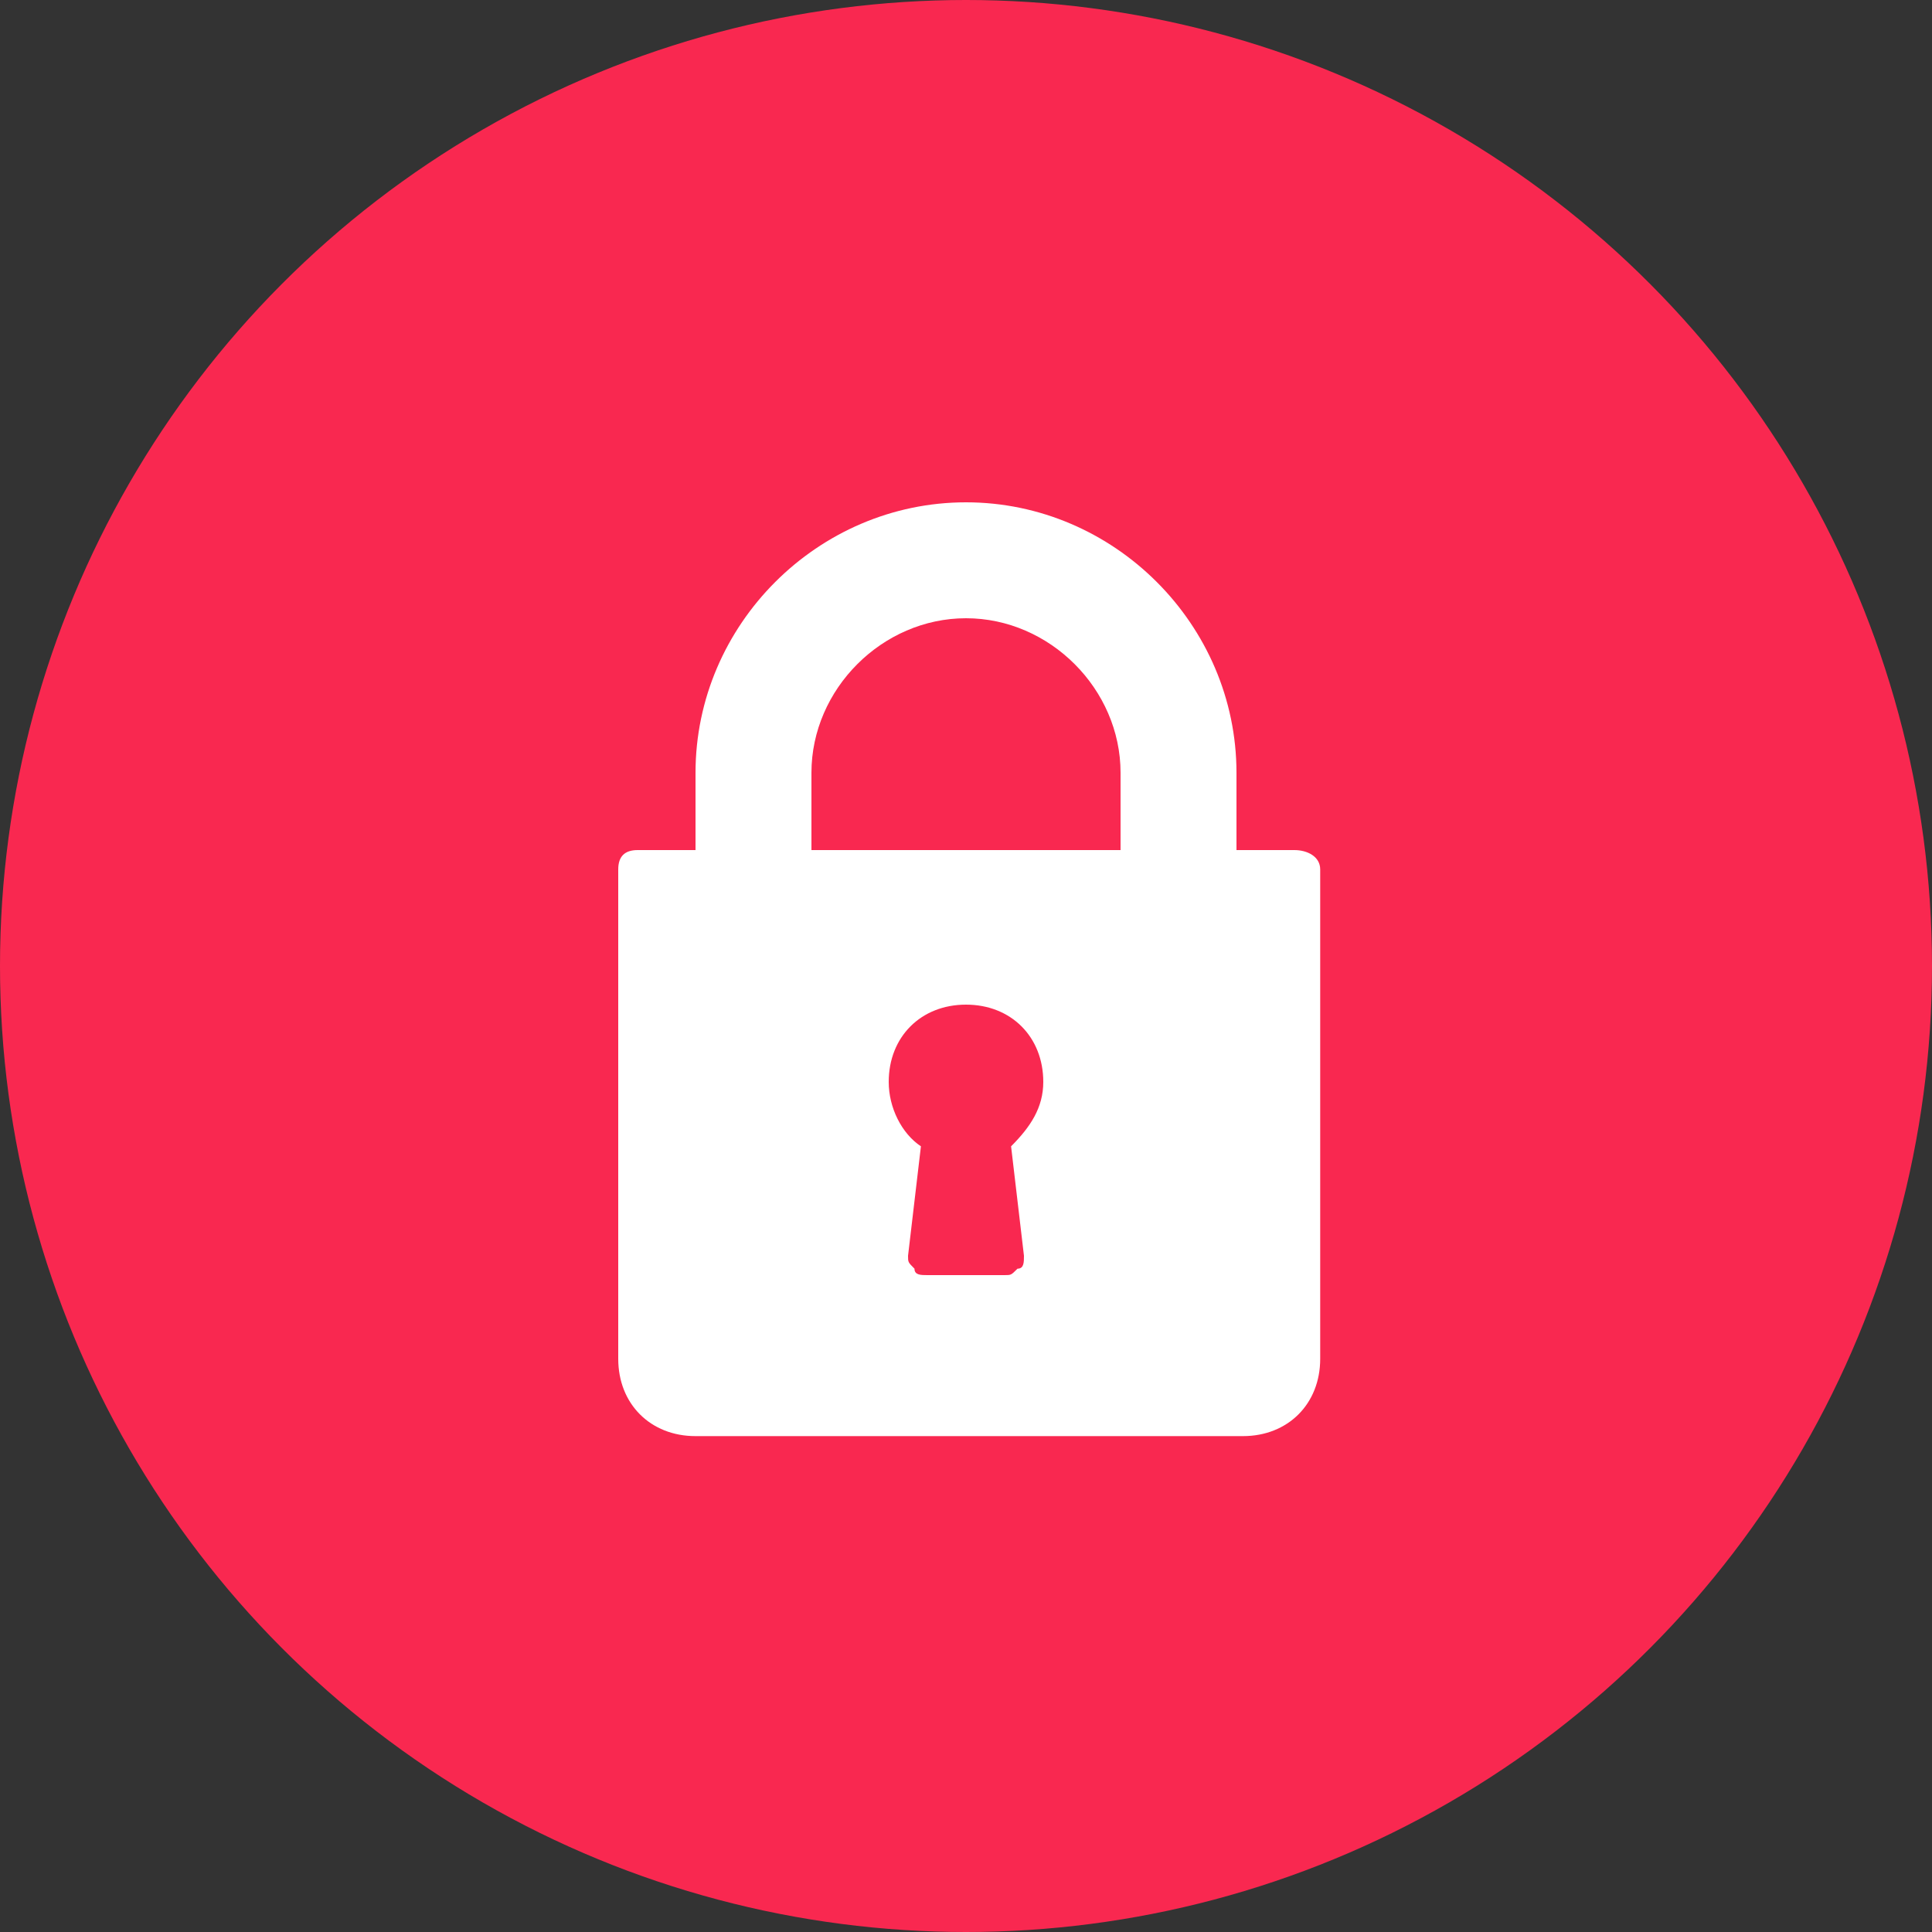 <?xml version="1.0" encoding="utf-8"?>
<!-- Generator: Adobe Illustrator 23.0.2, SVG Export Plug-In . SVG Version: 6.00 Build 0)  -->
<svg version="1.1" id="Layer_1" xmlns="http://www.w3.org/2000/svg" xmlns:xlink="http://www.w3.org/1999/xlink" x="0px" y="0px"
	 viewBox="0 0 30 30" style="enable-background:new 0 0 30 30;" xml:space="preserve">
<rect x="0" y="0" width="30" height="30" fill="#333333" stroke="none"/>
<circle style="fill:#C4E213;" cx="81.4" cy="233.3" r="15"/>
<g>
	<path style="fill:#FFFFFF;" d="M83,228.9l2.7,2.7l-6.8,6.8l-2.7-2.7L83,228.9z M87.7,228.2l-1.2-1.2c-0.5-0.5-1.2-0.5-1.7,0
		l-1.2,1.2l2.7,2.7l1.3-1.3C88.1,229.2,88.1,228.6,87.7,228.2z M74.7,239.5c0,0.2,0.2,0.4,0.4,0.4l3-0.7l-2.7-2.7L74.7,239.5z"/>
</g>
<circle style="fill:#F92850;" cx="15" cy="15" r="15"/>
<g>
	<g>
		<path style="fill:#FFFFFF;" d="M20.1,13.2h-0.9V12c0-2.3-1.9-4.2-4.2-4.2s-4.2,1.9-4.2,4.2v1.2H9.9c-0.2,0-0.3,0.1-0.3,0.3v7.6
			c0,0.7,0.5,1.2,1.2,1.2h8.5c0.7,0,1.2-0.5,1.2-1.2v-7.6C20.5,13.3,20.3,13.2,20.1,13.2z M15.9,19.5c0,0.1,0,0.2-0.1,0.2
			c-0.1,0.1-0.1,0.1-0.2,0.1h-1.2c-0.1,0-0.2,0-0.2-0.1c-0.1-0.1-0.1-0.1-0.1-0.2l0.2-1.7c-0.3-0.2-0.5-0.6-0.5-1
			c0-0.7,0.5-1.2,1.2-1.2s1.2,0.5,1.2,1.2c0,0.4-0.2,0.7-0.5,1L15.9,19.5z M17.4,13.2h-4.8V12c0-1.3,1.1-2.4,2.4-2.4
			s2.4,1.1,2.4,2.4V13.2z"/>
	</g>
</g>
</svg>
